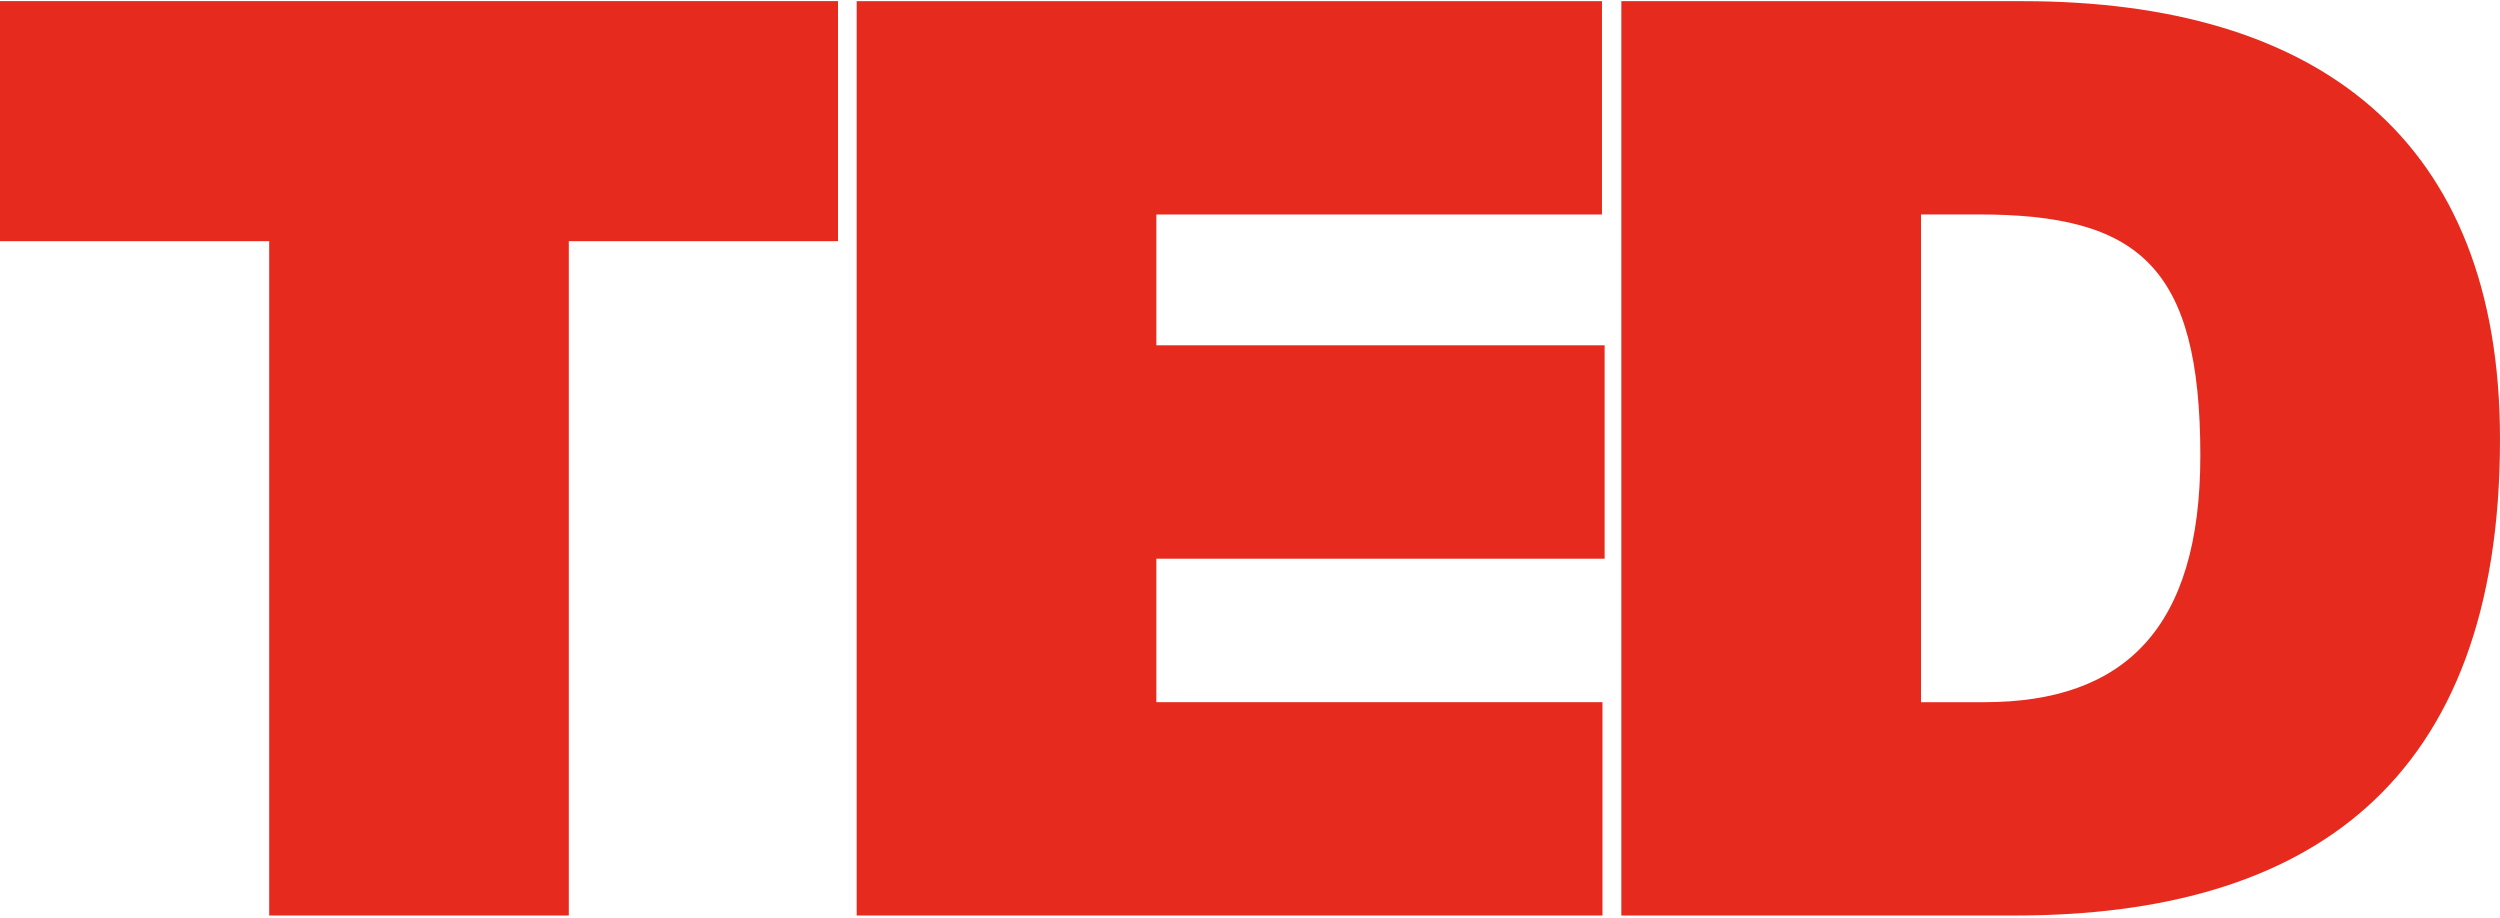<svg xmlns="http://www.w3.org/2000/svg" width="414" height="152" fill="none" viewBox="0 0 414 152"><path fill="#E62B1E" d="M0 0.181H138.773V39.937H94.194V151.61H44.58V39.937H0V0.181Z"/><path fill="#E62B1E" d="M141.866 151.61V0.192H265.286V35.521H191.49V57.182H265.727V92.521H191.49V116.28H265.37V151.61H141.866Z"/><path fill="#E62B1E" d="M268.494 151.61V0.192H334.939C383.724 0.192 414 22.902 414 72.749C414 129.739 382.256 151.61 333.681 151.61H268.494ZM318.118 116.28H328.636C351.76 116.28 364.376 104.081 364.376 75.476C364.376 43.933 354.067 35.51 327.588 35.51H318.118V116.28Z"/></svg>
